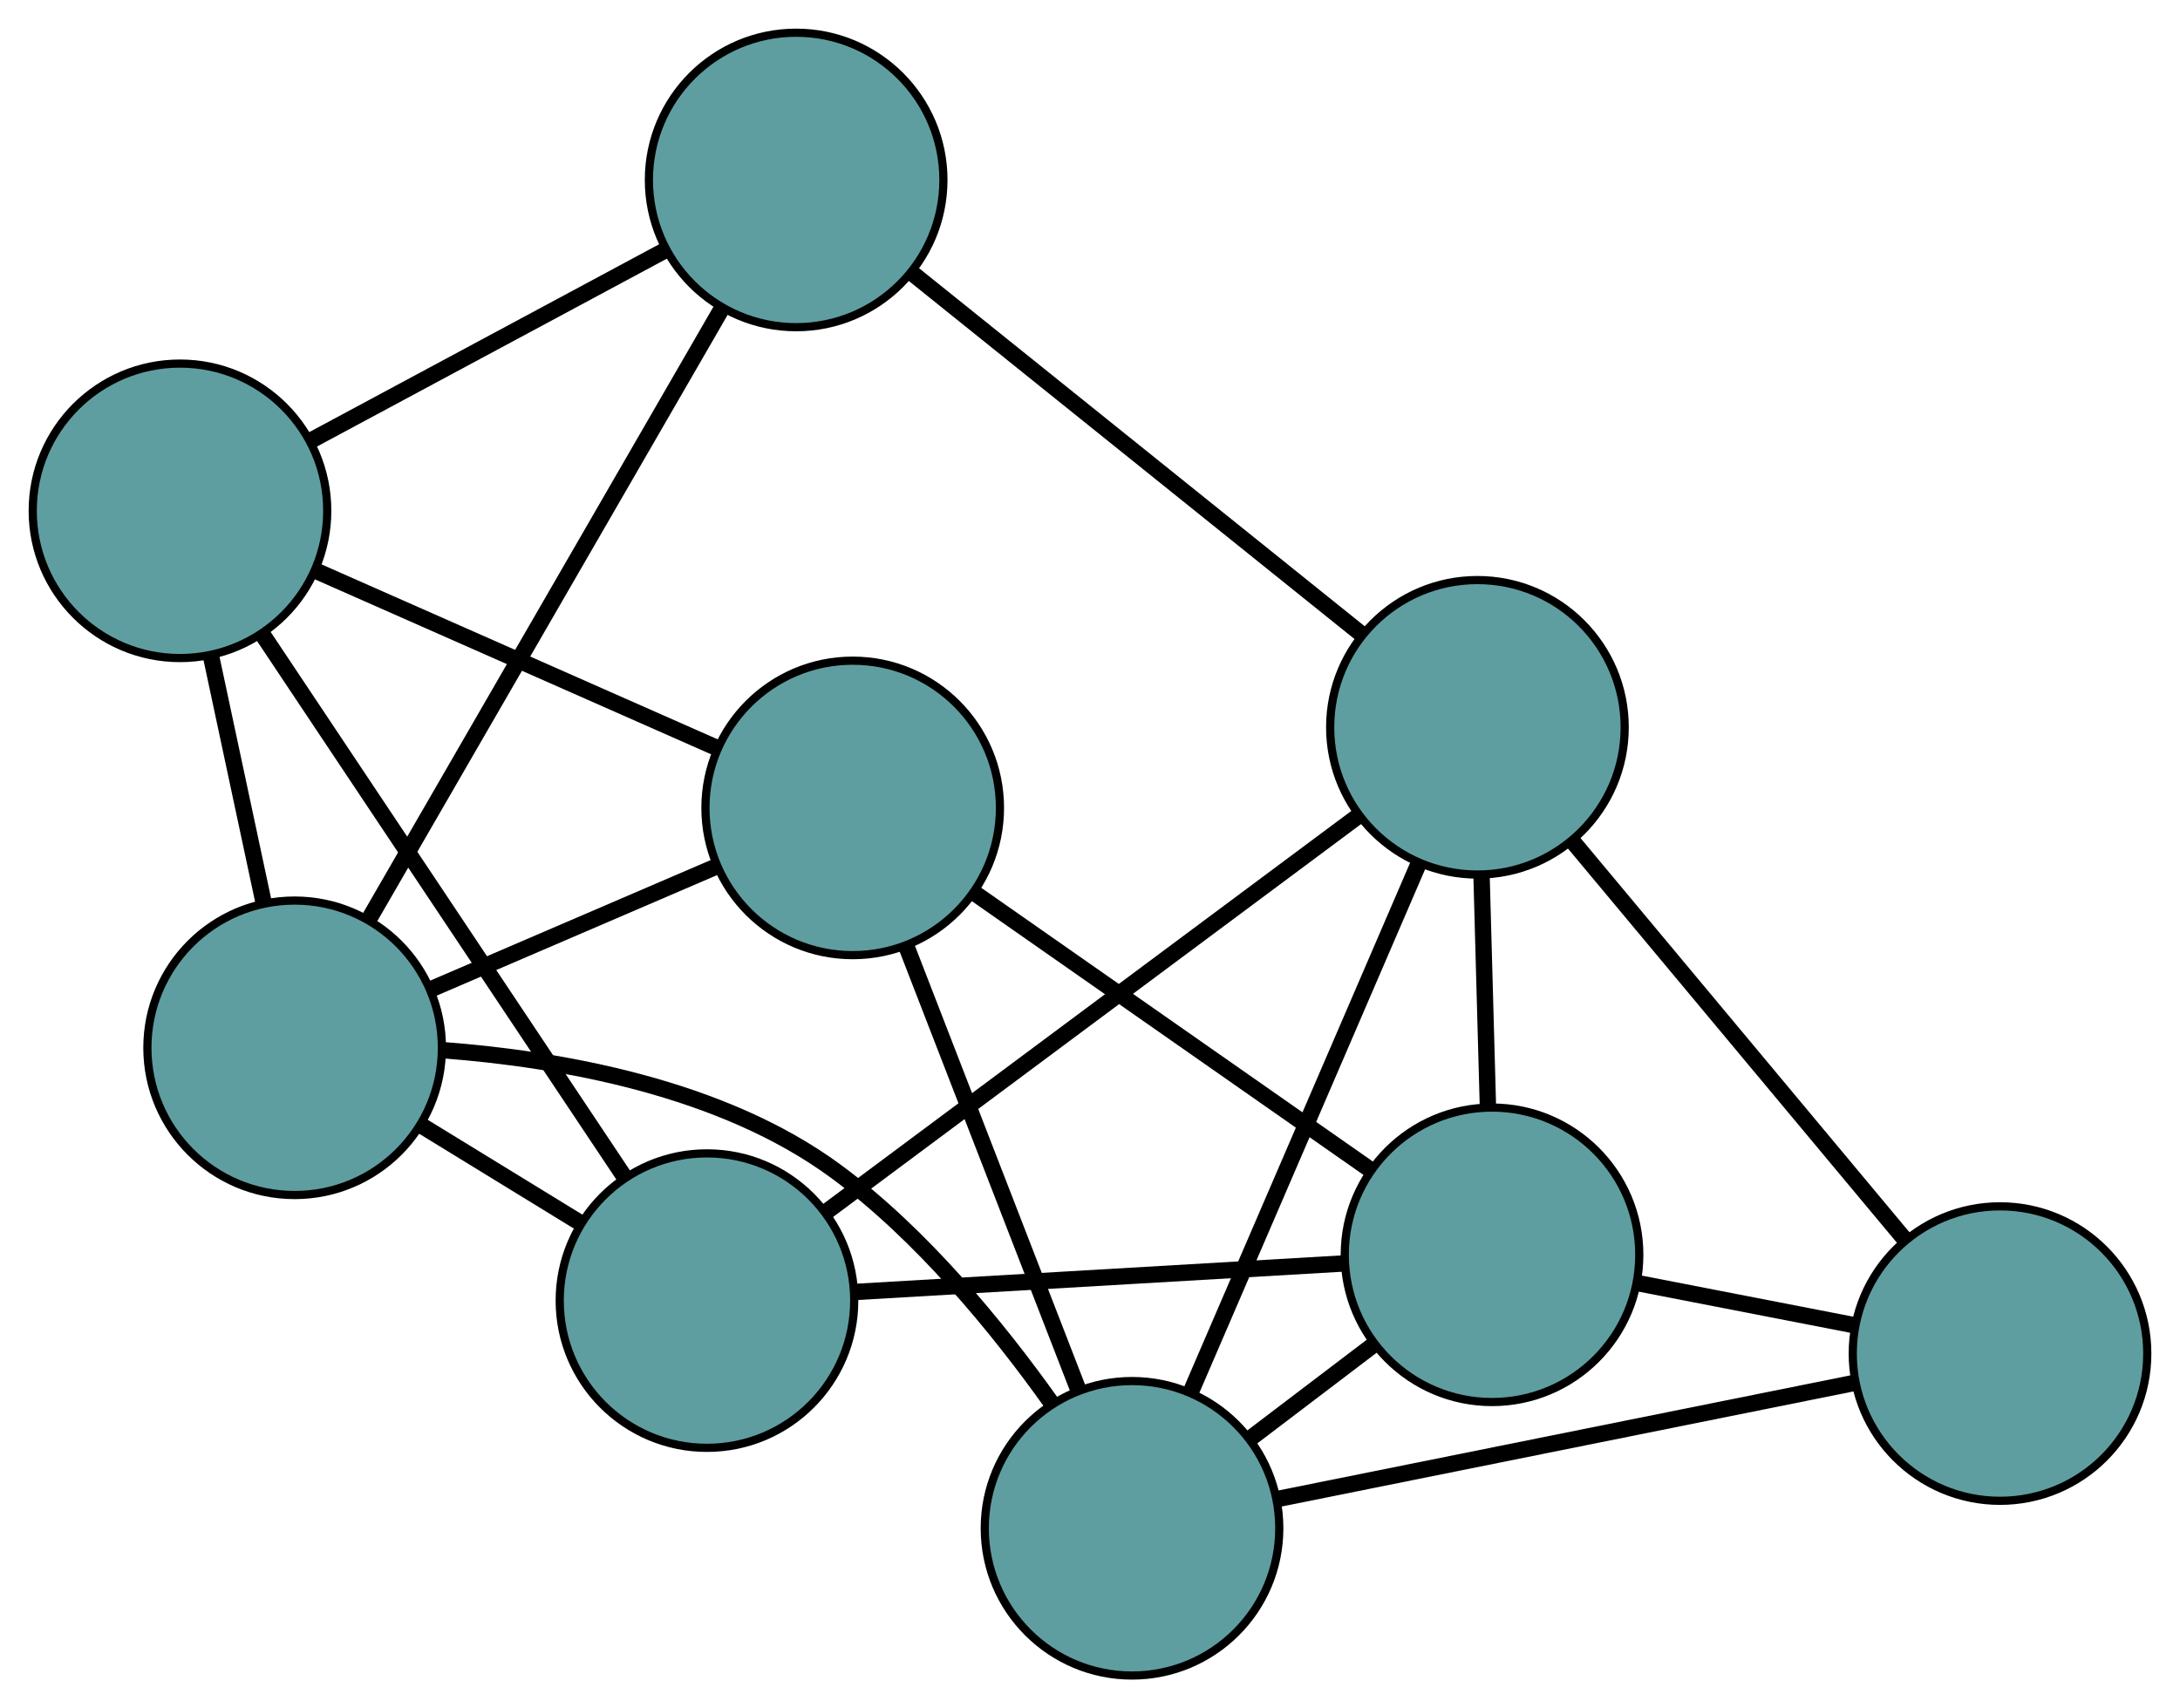 <?xml version="1.0" encoding="UTF-8" standalone="no"?>
<!DOCTYPE svg PUBLIC "-//W3C//DTD SVG 1.1//EN"
 "http://www.w3.org/Graphics/SVG/1.1/DTD/svg11.dtd">
<!-- Generated by graphviz version 2.36.0 (20140111.2315)
 -->
<!-- Title: G Pages: 1 -->
<svg width="100%" height="100%"
 viewBox="0.00 0.00 266.47 208.84" xmlns="http://www.w3.org/2000/svg" xmlns:xlink="http://www.w3.org/1999/xlink">
<g id="graph0" class="graph" transform="scale(1 1) rotate(0) translate(4 204.836)">
<title>G</title>
<!-- 0 -->
<g id="node1" class="node"><title>0</title>
<ellipse fill="cadetblue" stroke="black" cx="82.416" cy="-45.835" rx="18" ry="18"/>
</g>
<!-- 4 -->
<g id="node5" class="node"><title>4</title>
<ellipse fill="cadetblue" stroke="black" cx="178.376" cy="-51.434" rx="18" ry="18"/>
</g>
<!-- 0&#45;&#45;4 -->
<g id="edge1" class="edge"><title>0&#45;&#45;4</title>
<path fill="none" stroke="black" stroke-width="2" d="M100.465,-46.888C117.513,-47.883 142.954,-49.367 160.082,-50.367"/>
</g>
<!-- 5 -->
<g id="node6" class="node"><title>5</title>
<ellipse fill="cadetblue" stroke="black" cx="32.015" cy="-76.741" rx="18" ry="18"/>
</g>
<!-- 0&#45;&#45;5 -->
<g id="edge2" class="edge"><title>0&#45;&#45;5</title>
<path fill="none" stroke="black" stroke-width="2" d="M67.02,-55.276C60.883,-59.039 53.827,-63.366 47.664,-67.145"/>
</g>
<!-- 6 -->
<g id="node7" class="node"><title>6</title>
<ellipse fill="cadetblue" stroke="black" cx="176.592" cy="-115.922" rx="18" ry="18"/>
</g>
<!-- 0&#45;&#45;6 -->
<g id="edge3" class="edge"><title>0&#45;&#45;6</title>
<path fill="none" stroke="black" stroke-width="2" d="M97.131,-56.786C114.823,-69.953 144.334,-91.915 161.98,-105.048"/>
</g>
<!-- 7 -->
<g id="node8" class="node"><title>7</title>
<ellipse fill="cadetblue" stroke="black" cx="18" cy="-142.388" rx="18" ry="18"/>
</g>
<!-- 0&#45;&#45;7 -->
<g id="edge4" class="edge"><title>0&#45;&#45;7</title>
<path fill="none" stroke="black" stroke-width="2" d="M72.351,-60.921C60.249,-79.06 40.064,-109.316 27.994,-127.408"/>
</g>
<!-- 1 -->
<g id="node2" class="node"><title>1</title>
<ellipse fill="cadetblue" stroke="black" cx="100.229" cy="-106.068" rx="18" ry="18"/>
</g>
<!-- 1&#45;&#45;4 -->
<g id="edge5" class="edge"><title>1&#45;&#45;4</title>
<path fill="none" stroke="black" stroke-width="2" d="M115.297,-95.534C129.224,-85.798 149.793,-71.417 163.62,-61.751"/>
</g>
<!-- 1&#45;&#45;5 -->
<g id="edge6" class="edge"><title>1&#45;&#45;5</title>
<path fill="none" stroke="black" stroke-width="2" d="M83.367,-98.819C72.794,-94.273 59.219,-88.437 48.683,-83.907"/>
</g>
<!-- 1&#45;&#45;7 -->
<g id="edge7" class="edge"><title>1&#45;&#45;7</title>
<path fill="none" stroke="black" stroke-width="2" d="M83.589,-113.418C69.323,-119.719 48.875,-128.751 34.616,-135.049"/>
</g>
<!-- 8 -->
<g id="node9" class="node"><title>8</title>
<ellipse fill="cadetblue" stroke="black" cx="134.372" cy="-18" rx="18" ry="18"/>
</g>
<!-- 1&#45;&#45;8 -->
<g id="edge8" class="edge"><title>1&#45;&#45;8</title>
<path fill="none" stroke="black" stroke-width="2" d="M106.812,-89.088C112.858,-73.493 121.77,-50.507 127.809,-34.928"/>
</g>
<!-- 2 -->
<g id="node3" class="node"><title>2</title>
<ellipse fill="cadetblue" stroke="black" cx="240.47" cy="-39.36" rx="18" ry="18"/>
</g>
<!-- 2&#45;&#45;4 -->
<g id="edge9" class="edge"><title>2&#45;&#45;4</title>
<path fill="none" stroke="black" stroke-width="2" d="M222.51,-42.852C214.2,-44.468 204.36,-46.382 196.082,-47.991"/>
</g>
<!-- 2&#45;&#45;6 -->
<g id="edge10" class="edge"><title>2&#45;&#45;6</title>
<path fill="none" stroke="black" stroke-width="2" d="M228.754,-53.403C217.228,-67.217 199.734,-88.185 188.234,-101.969"/>
</g>
<!-- 2&#45;&#45;8 -->
<g id="edge11" class="edge"><title>2&#45;&#45;8</title>
<path fill="none" stroke="black" stroke-width="2" d="M222.472,-35.737C202.844,-31.785 171.627,-25.5 152.104,-21.57"/>
</g>
<!-- 3 -->
<g id="node4" class="node"><title>3</title>
<ellipse fill="cadetblue" stroke="black" cx="93.317" cy="-182.836" rx="18" ry="18"/>
</g>
<!-- 3&#45;&#45;5 -->
<g id="edge12" class="edge"><title>3&#45;&#45;5</title>
<path fill="none" stroke="black" stroke-width="2" d="M84.272,-167.182C72.681,-147.123 52.705,-112.55 41.097,-92.46"/>
</g>
<!-- 3&#45;&#45;6 -->
<g id="edge13" class="edge"><title>3&#45;&#45;6</title>
<path fill="none" stroke="black" stroke-width="2" d="M107.443,-171.485C122.757,-159.181 147.056,-139.655 162.396,-127.329"/>
</g>
<!-- 3&#45;&#45;7 -->
<g id="edge14" class="edge"><title>3&#45;&#45;7</title>
<path fill="none" stroke="black" stroke-width="2" d="M77.344,-174.258C64.563,-167.394 46.725,-157.815 33.95,-150.954"/>
</g>
<!-- 4&#45;&#45;6 -->
<g id="edge15" class="edge"><title>4&#45;&#45;6</title>
<path fill="none" stroke="black" stroke-width="2" d="M177.87,-69.741C177.627,-78.529 177.336,-89.028 177.094,-97.793"/>
</g>
<!-- 4&#45;&#45;8 -->
<g id="edge16" class="edge"><title>4&#45;&#45;8</title>
<path fill="none" stroke="black" stroke-width="2" d="M163.968,-40.487C159.155,-36.83 153.79,-32.754 148.964,-29.087"/>
</g>
<!-- 5&#45;&#45;7 -->
<g id="edge17" class="edge"><title>5&#45;&#45;7</title>
<path fill="none" stroke="black" stroke-width="2" d="M28.185,-94.68C26.208,-103.942 23.802,-115.212 21.825,-124.472"/>
</g>
<!-- 5&#45;&#45;8 -->
<g id="edge18" class="edge"><title>5&#45;&#45;8</title>
<path fill="none" stroke="black" stroke-width="2" d="M50.199,-76.445C64.485,-75.365 84.23,-71.911 98.175,-61.64 108.637,-53.935 117.934,-42.573 124.486,-33.374"/>
</g>
<!-- 6&#45;&#45;8 -->
<g id="edge19" class="edge"><title>6&#45;&#45;8</title>
<path fill="none" stroke="black" stroke-width="2" d="M169.43,-99.311C161.666,-81.304 149.347,-52.731 141.569,-34.693"/>
</g>
</g>
</svg>

